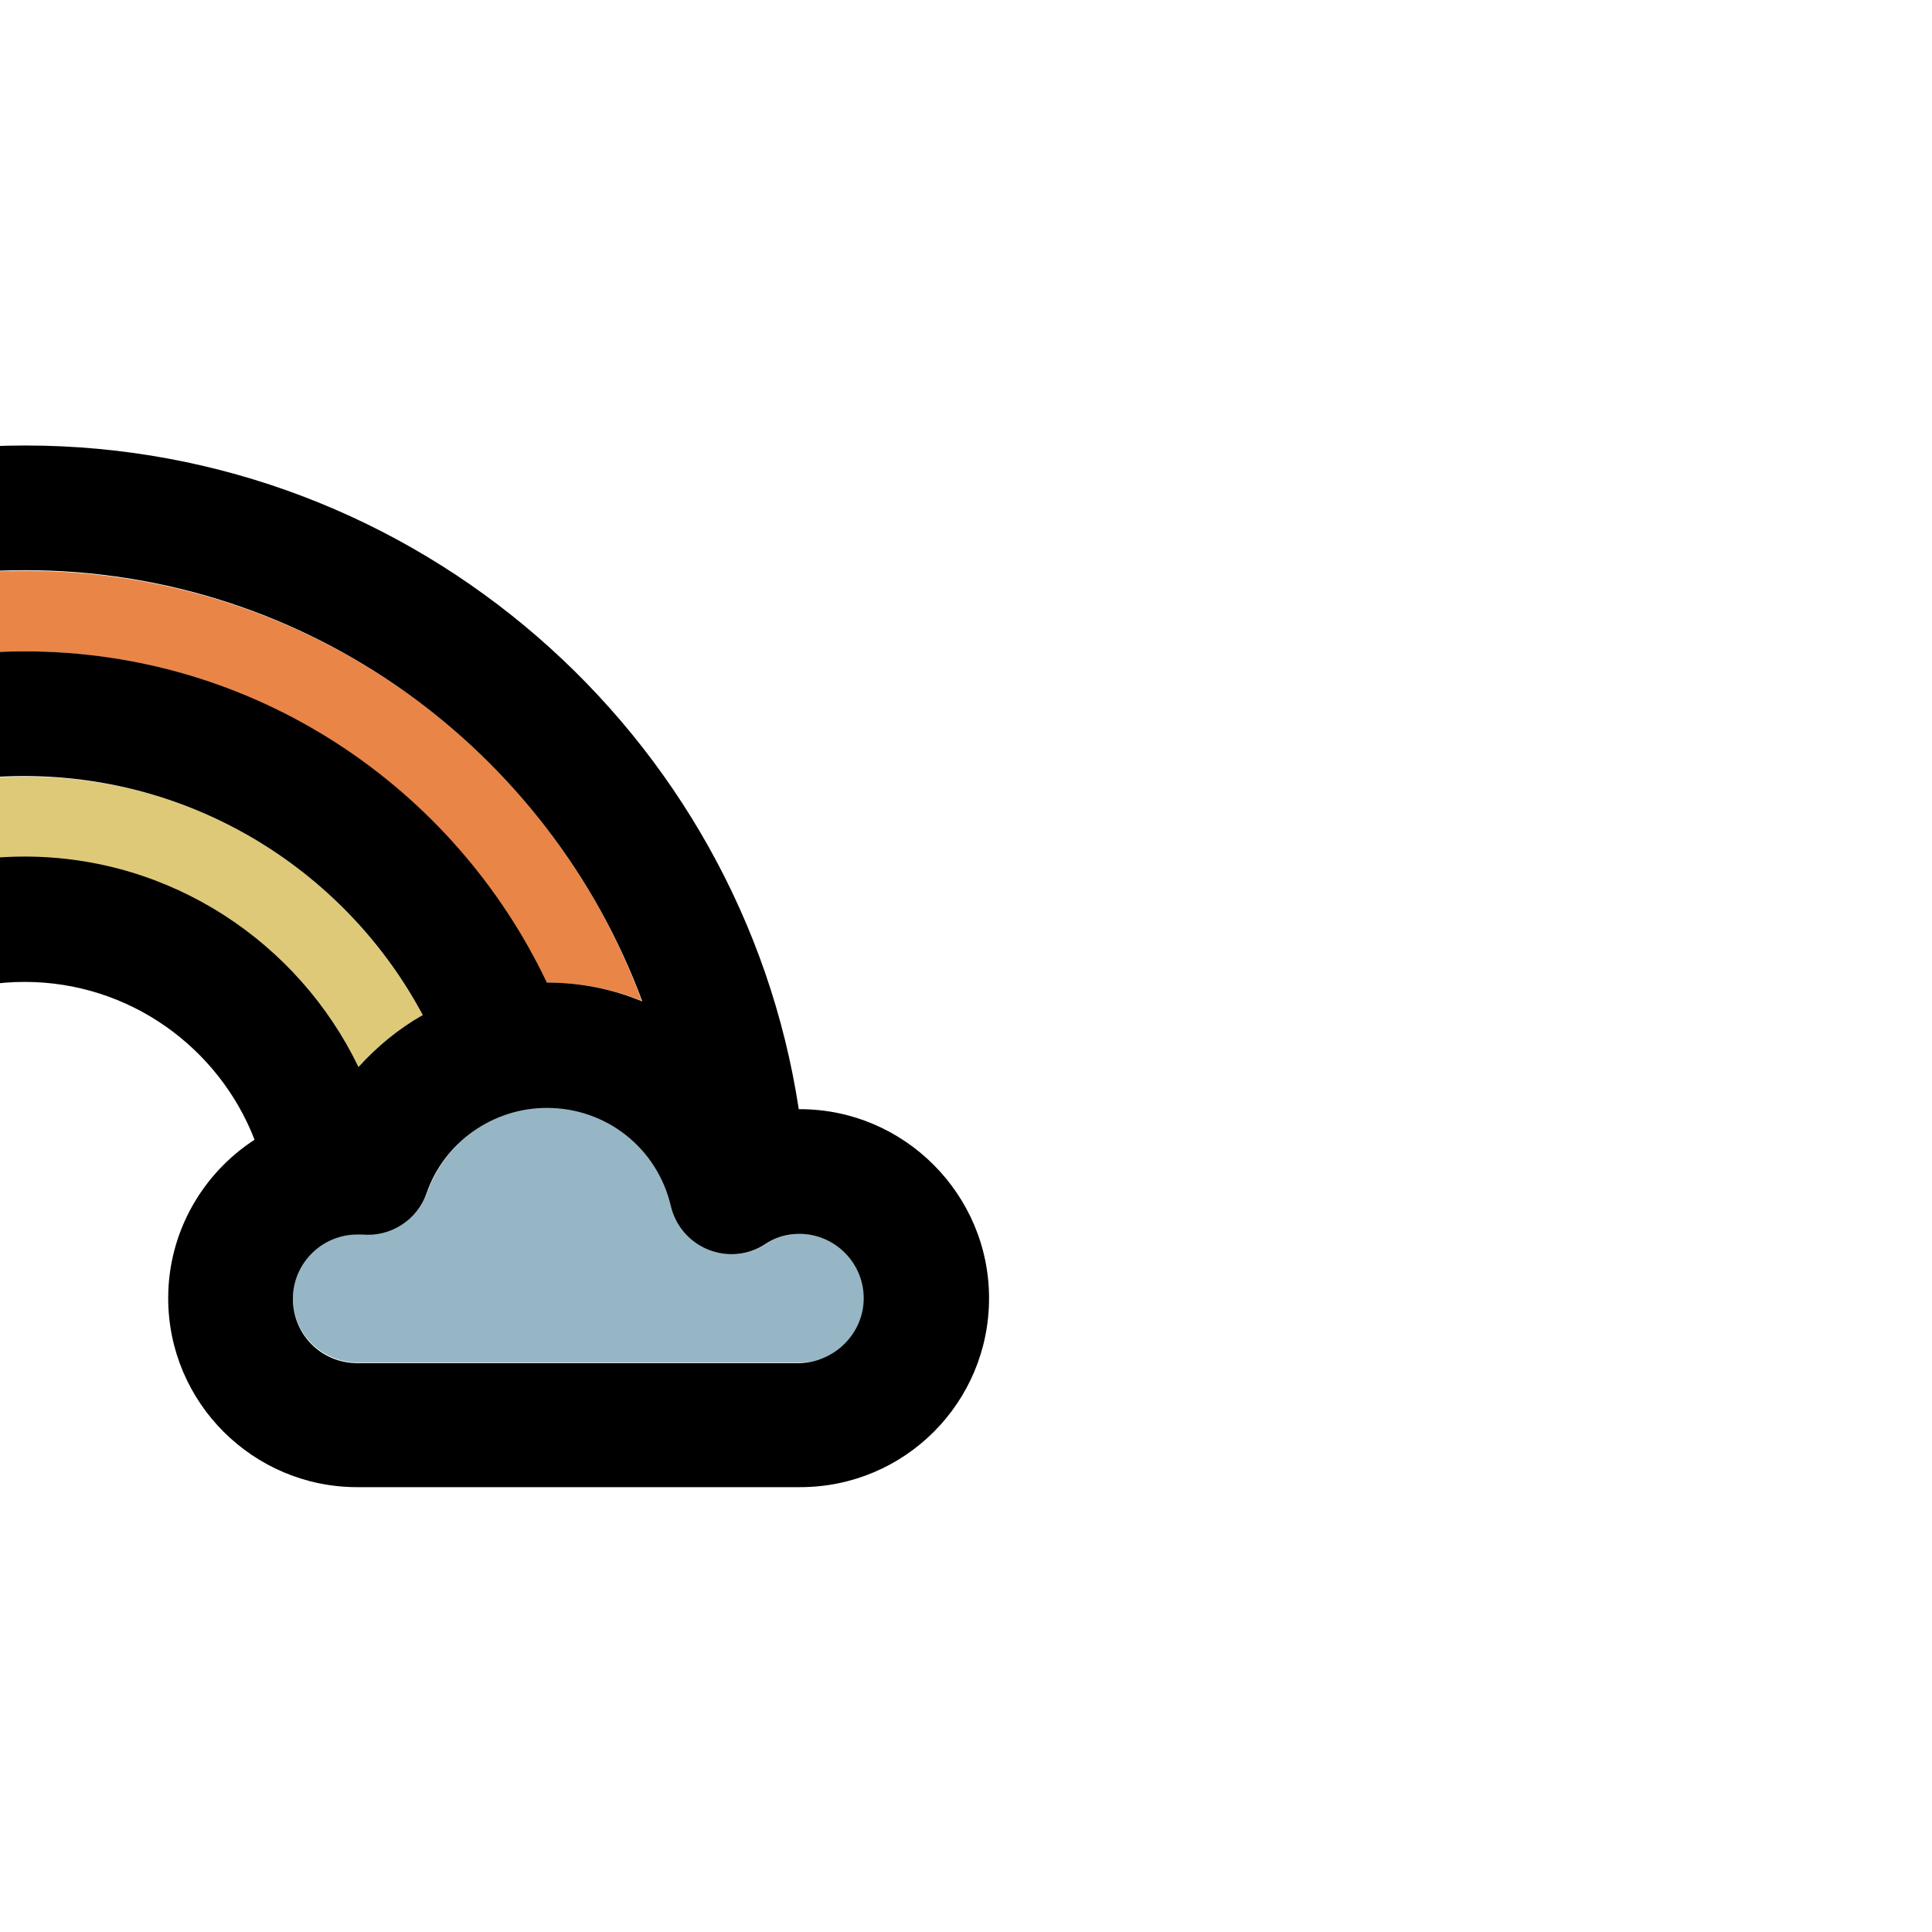 <svg xmlns="http://www.w3.org/2000/svg" viewBox="145 0 297.5 297.5"><style>.a{fill:#96B6C5;}</style><path d="M243.8 154.1c-4.5-1.8-9.5-2.8-14.7-2.8 0 0 0 0-0.1 0 -14.2-30.1-44.9-51-80.4-51 -35.9 0-66.9 21.4-80.9 52.2 -3-0.7-6.1-1.1-9.3-1.1 -1.3 0-2.6 0.1-3.9 0.2 15-37.3 51.5-63.7 94.1-63.7C192.3 87.8 229.6 115.4 243.8 154.1z" fill="#E98547"/><path d="M210.1 156.3c-3.7 2.1-7.1 4.8-9.9 8 -9.2-19.1-28.8-32.3-51.4-32.3 -25.1 0-46.5 16.4-54.1 39 -0.7 0.1-1.4 0.2-2.1 0.3 -2-3.7-4.6-6.9-7.7-9.7 10.7-24.7 35.3-42 63.9-42C175.3 119.5 198.4 134.4 210.1 156.3z" fill="#DEC978"/><path d="M268.2 190c5.5 0 9.9 4.4 9.9 9.9 0 5.5-4.4 9.9-9.9 9.9h-68.2c-5.4 0-9.9-4.4-9.9-9.9 0-5.4 4.4-9.9 9.9-9.9 0.2 0 0.5 0 0.9 0 4.4 0.4 8.4-2.3 9.9-6.4 2.8-7.8 10.2-13.1 18.5-13.1 9.2 0 17 6.2 19.1 15.2 0.7 3 2.9 5.5 5.7 6.7 2.9 1.2 6.2 0.9 8.8-0.8C264.4 190.5 266.3 190 268.2 190z" class="a"/><path d="M97.6 190c5.5 0 9.9 4.4 9.9 9.9 0 5.5-4.4 9.9-9.9 9.9H29.4c-5.4 0-9.9-4.4-9.9-9.9 0-5.4 4.4-9.9 9.9-9.9 0.2 0 0.5 0 0.9 0 4.4 0.4 8.4-2.3 9.9-6.4 2.8-7.8 10.2-13.1 18.5-13.1 9.2 0 17 6.2 19.1 15.2 0.7 3 2.9 5.5 5.7 6.7 2.9 1.2 6.2 0.9 8.8-0.8C93.8 190.5 95.7 190 97.6 190z" class="a"/><path d="M268.2 170.8c16 0 29.1 13.1 29.1 29.1 0 16.1-13 29.1-29.1 29.1h-68.2c-16 0-29.1-13-29.1-29.1 0-10.2 5.3-19.2 13.3-24.4 -5.5-14.2-19.3-24.3-35.4-24.3s-29.9 10.1-35.4 24.3c8 5.2 13.3 14.2 13.3 24.4 0 16.1-13 29.1-29.1 29.1H29.4c-16 0-29.1-13-29.1-29.1 0-14.5 10.6-26.5 24.5-28.7 1.8-3.1 4-6 6.5-8.5 12.1-53.8 60.2-94.1 117.6-94.1 60.2 0 110.3 44.4 119.1 102.2C268 170.8 268.1 170.8 268.2 170.8zM278 199.9c0-5.4-4.4-9.9-9.9-9.9 -1.9 0-3.7 0.5-5.3 1.6 -2.6 1.7-5.9 2-8.8 0.8 -2.9-1.2-5-3.7-5.7-6.7 -2.1-8.9-9.9-15.1-19.1-15.1 -8.3 0-15.8 5.3-18.5 13.1 -1.4 4.1-5.5 6.8-9.9 6.4 -0.3 0-0.6 0-0.8 0 -5.4 0-9.9 4.4-9.9 9.9 0 5.5 4.4 9.9 9.9 9.9h68.2C273.6 209.7 278 205.3 278 199.9zM229.2 151.3c5.2 0 10.1 1 14.7 2.9 -14.3-38.7-51.5-66.4-95.1-66.4 -42.6 0-79.1 26.4-94.1 63.7 1.3-0.1 2.6-0.2 3.9-0.2 3.2 0 6.3 0.4 9.3 1.1 14-30.7 45-52.1 80.9-52.1 35.5 0 66.1 20.9 80.4 51C229.1 151.3 229.2 151.3 229.2 151.3zM200.2 164.3c2.9-3.2 6.2-5.9 9.9-8 -11.7-21.9-34.8-36.8-61.4-36.8 -28.6 0-53.2 17.3-63.9 42 3 2.8 5.6 6.1 7.7 9.7 0.7-0.1 1.4-0.2 2.1-0.3 7.6-22.6 29-39 54.2-39C171.4 131.9 191 145.2 200.2 164.3zM107.5 199.9c0-5.4-4.4-9.9-9.9-9.9 -1.9 0-3.7 0.5-5.3 1.6 -2.6 1.7-5.9 2-8.8 0.8 -2.9-1.2-5-3.7-5.7-6.7 -2.1-8.9-9.9-15.1-19.1-15.1 -8.3 0-15.8 5.3-18.5 13.1 -1.4 4.1-5.5 6.8-9.9 6.4 -0.3 0-0.6 0-0.8 0 -5.4 0-9.9 4.4-9.9 9.9 0 5.5 4.4 9.9 9.9 9.9h68.2C103 209.7 107.5 205.3 107.5 199.9z"/></svg>